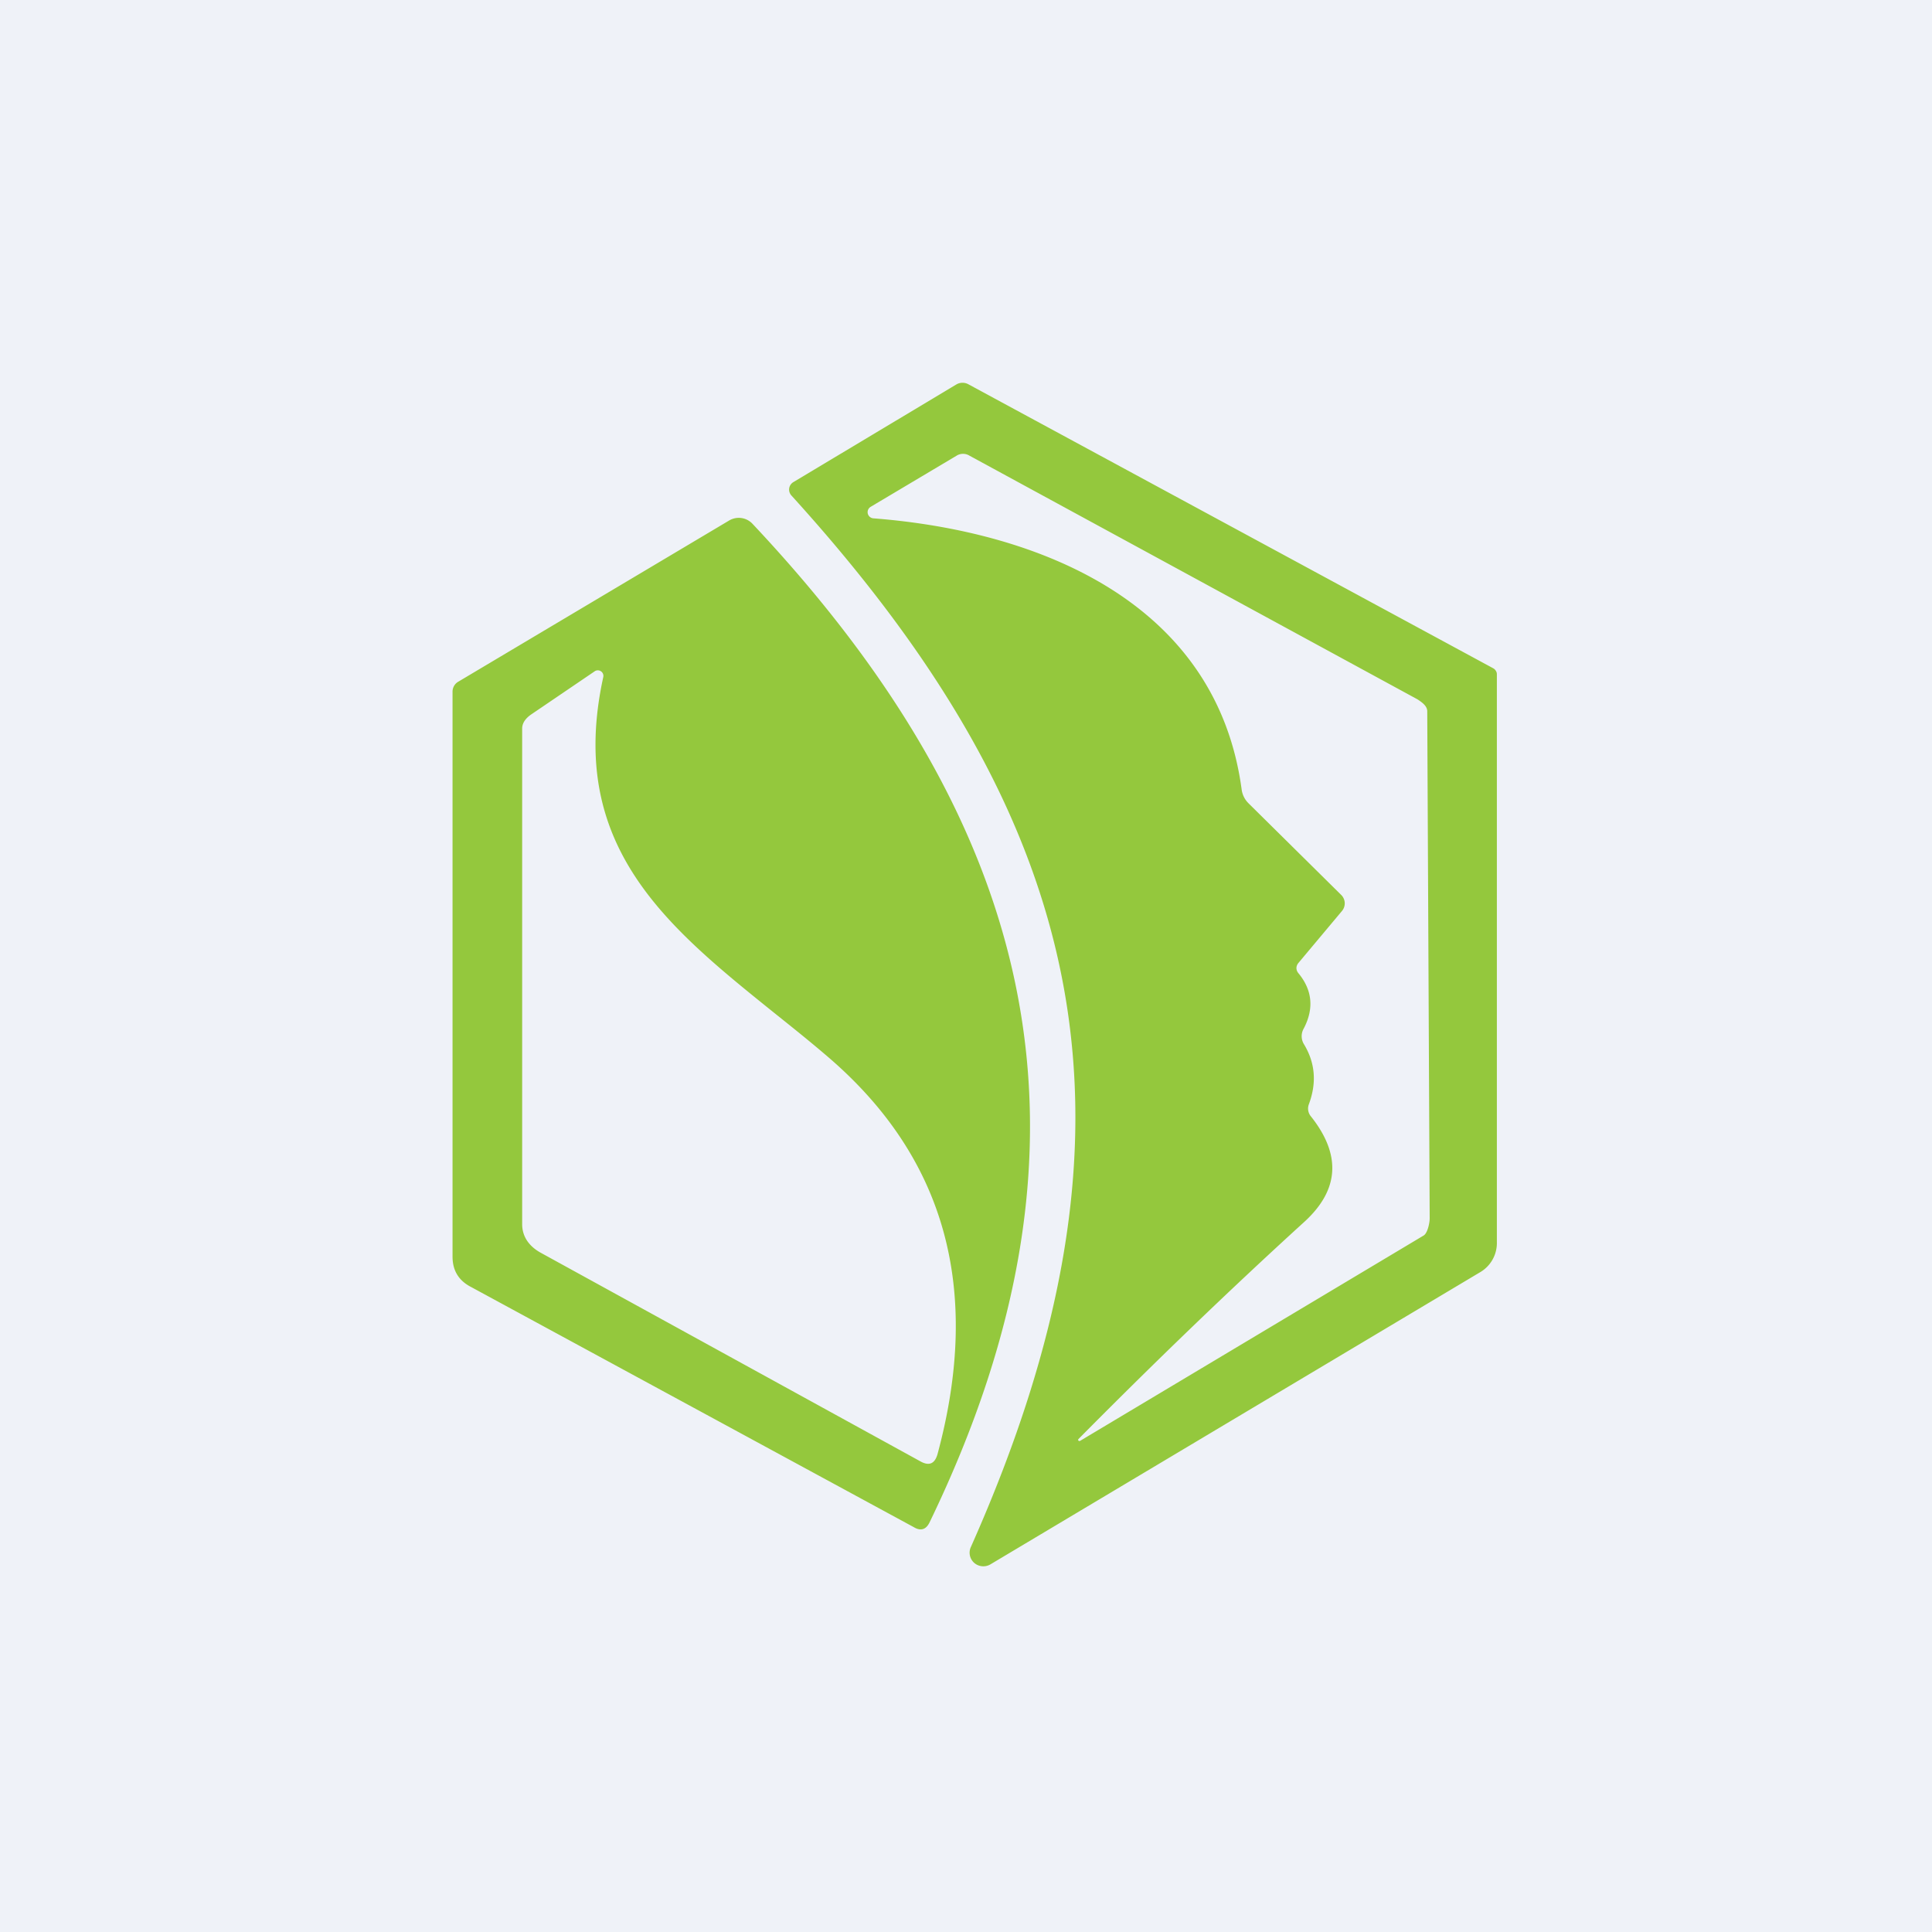<?xml version="1.0" encoding="UTF-8"?>
<!-- generated by Finnhub -->
<svg viewBox="0 0 55.5 55.5" xmlns="http://www.w3.org/2000/svg">
<path d="M0 0h55.5v55.5H0z" fill="rgb(239, 242, 248)"/>
<path d="M42.97 19.27a.19.19 0 0 0-.07-.07l-15.08-8.16a.35.35 0 0 0-.34 0l-4.69 2.81a.25.25 0 0 0-.11.29c.01.03.03.07.06.1 8.65 9.52 10.5 18.18 5.15 30.2a.39.39 0 0 0 .1.46.4.4 0 0 0 .46.04l14.08-8.4a.97.97 0 0 0 .47-.86V19.37c0-.04-.01-.07-.03-.1Zm-4.34 6.67a.34.34 0 0 0-.1-.23l-2.66-2.63a.68.68 0 0 1-.2-.39c-.72-5.39-5.82-7.43-10.58-7.8a.18.18 0 0 1-.16-.13.18.18 0 0 1 .08-.2l2.47-1.47a.35.35 0 0 1 .37 0l12.87 7c.12.08.27.18.28.33L41.07 35c0 .13-.06.42-.17.49l-9.87 5.9a.04.04 0 0 1-.06-.03l.01-.02c2.11-2.13 4.27-4.22 6.5-6.25 1-.92 1.05-1.93.17-3.03a.35.35 0 0 1-.05-.34c.23-.62.18-1.19-.14-1.72a.44.44 0 0 1-.01-.45c.3-.57.25-1.1-.14-1.58-.09-.1-.09-.22 0-.32l1.24-1.48a.34.34 0 0 0 .08-.23ZM13 36.1c0 .4.18.69.53.87l12.72 6.9c.2.12.35.07.45-.13 5.35-11.05 3.05-20.05-5.09-28.7a.54.54 0 0 0-.66-.09l-7.78 4.63a.33.33 0 0 0-.17.3V36.1Zm9.27-6.98c.5.4 1 .8 1.49 1.22 3.4 2.9 4.45 6.7 3.17 11.44-.08.27-.24.34-.49.2l-10.92-6c-.3-.17-.51-.43-.52-.79V20.93c0-.17.11-.3.25-.4l1.84-1.25a.16.16 0 0 1 .24.17c-1.06 4.85 1.83 7.17 4.94 9.67Z" fill="rgb(148, 200, 61)"/>
</svg>
